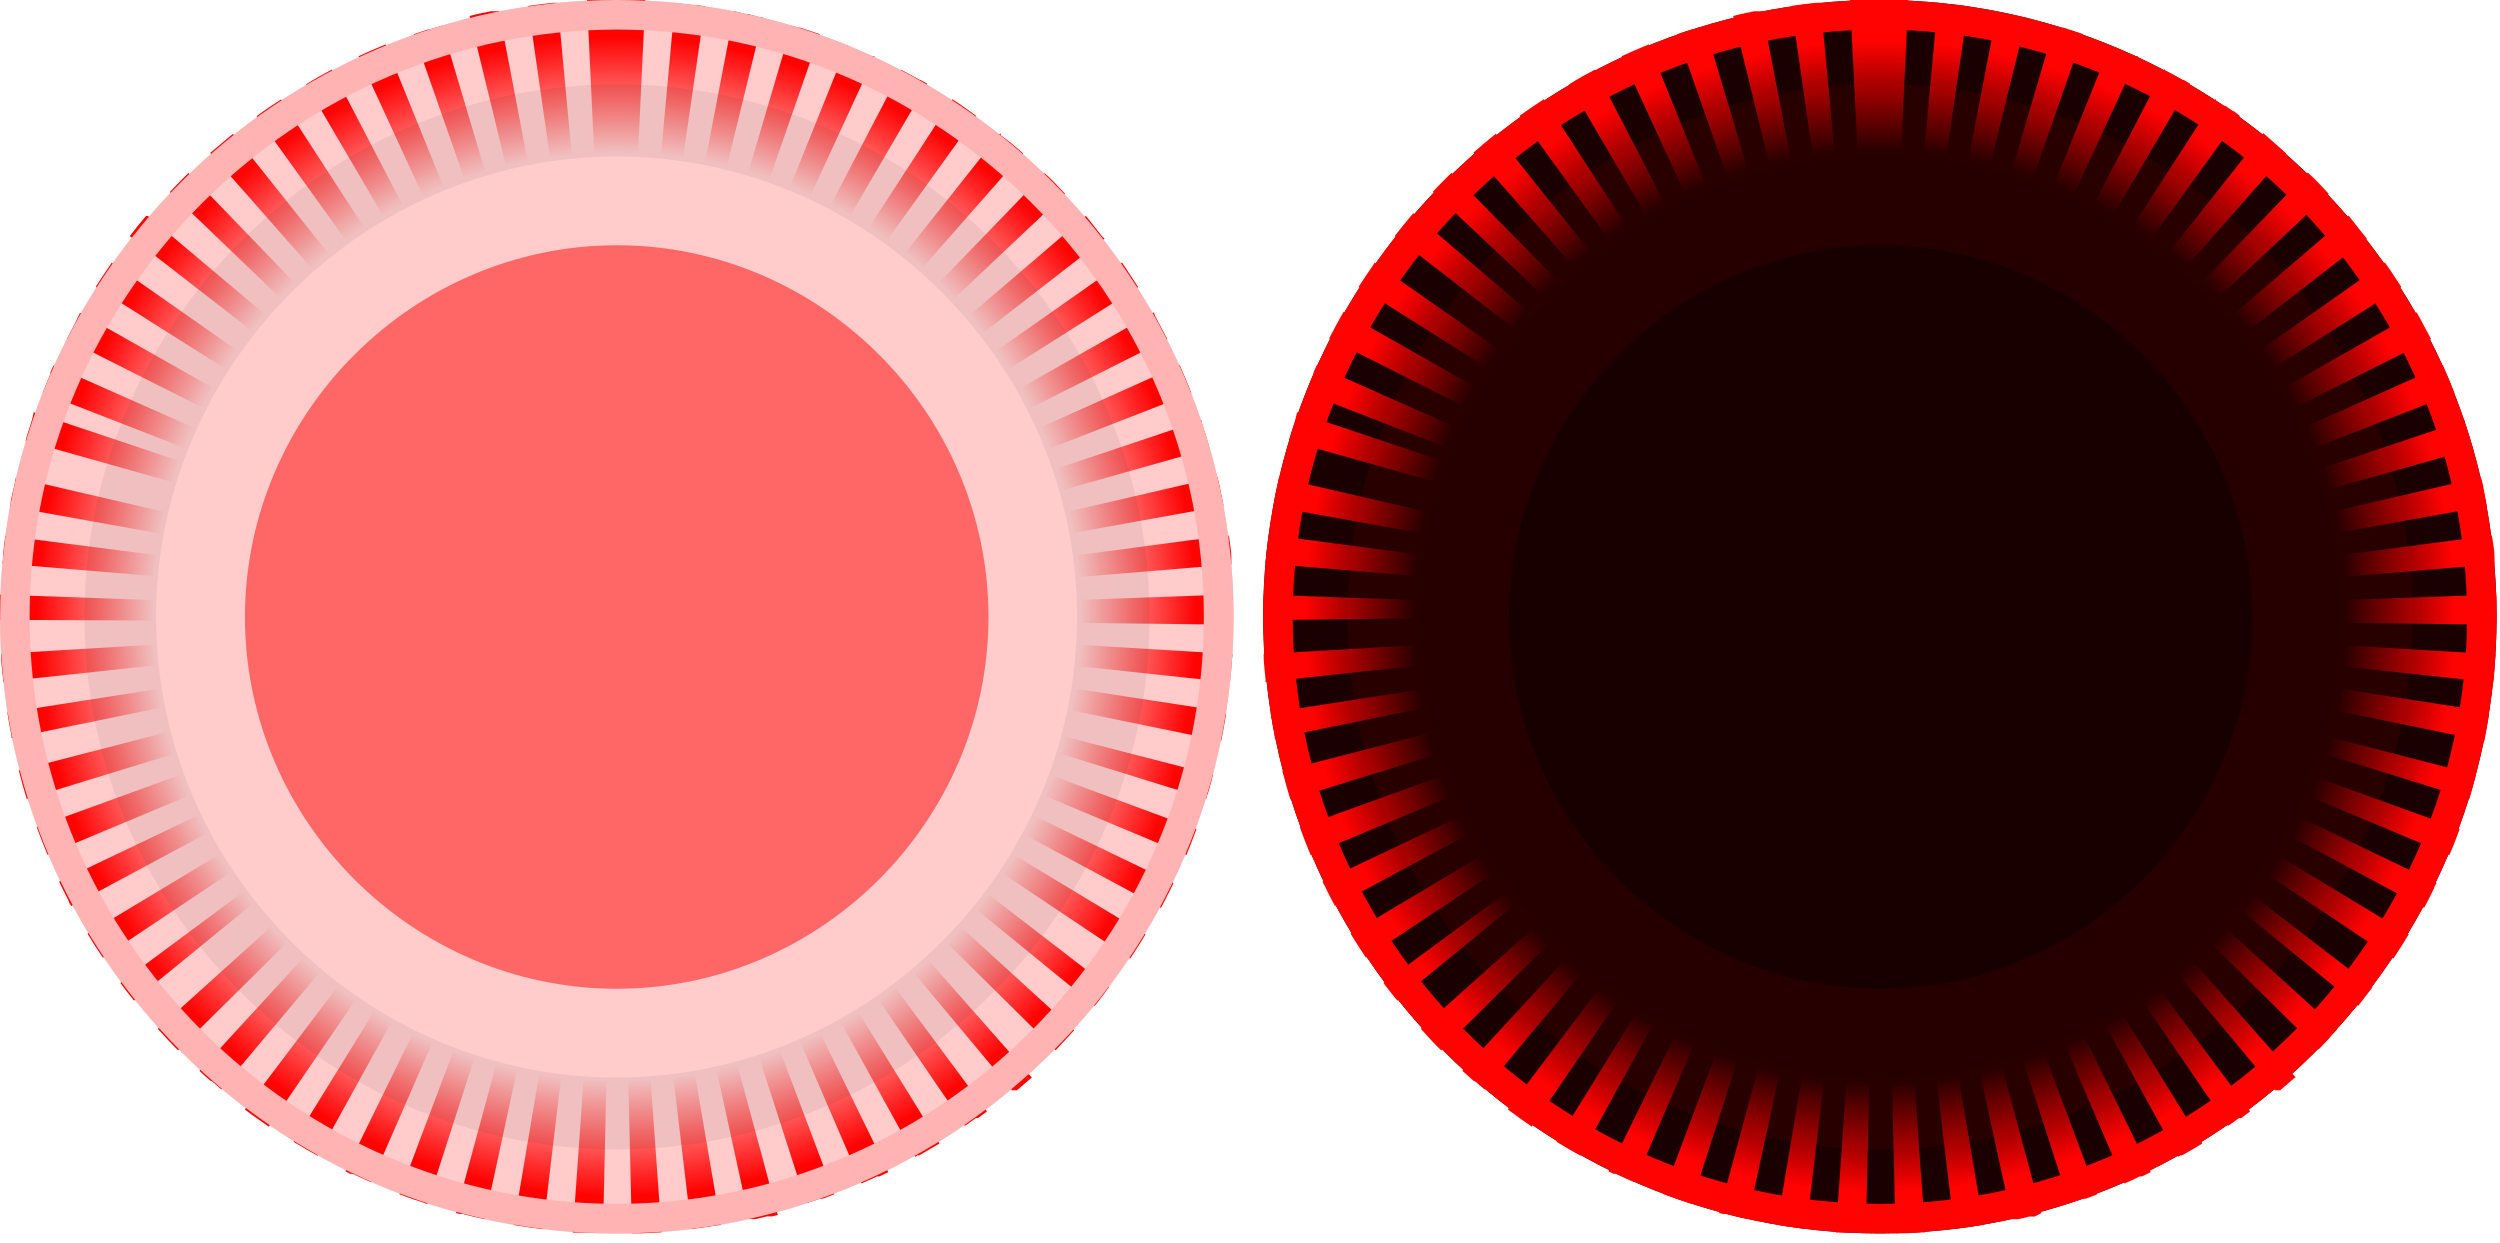 <?xml version="1.0" encoding="UTF-8" standalone="no"?>
<!DOCTYPE svg PUBLIC "-//W3C//DTD SVG 1.1//EN" "http://www.w3.org/Graphics/SVG/1.1/DTD/svg11.dtd">
<svg width="100%" height="100%" viewBox="0 0 169 84" version="1.1" xmlns="http://www.w3.org/2000/svg" xmlns:xlink="http://www.w3.org/1999/xlink" xml:space="preserve" xmlns:serif="http://www.serif.com/" style="fill-rule:evenodd;clip-rule:evenodd;stroke-linejoin:round;stroke-miterlimit:2;">
    <g>
        <g>
            <path d="M168.77,41.7C168.765,64.567 149.947,83.38 127.08,83.38C104.21,83.38 85.39,64.56 85.39,41.69C85.39,18.823 104.203,0.005 127.07,0C127.077,-0 127.083,-0 127.09,-0C149.955,-0 168.77,18.815 168.77,41.68C168.77,41.687 168.77,41.693 168.77,41.7Z" style="fill:rgb(27,0,0);fill-rule:nonzero;"/>
            <path d="M127.07,0L125.06,0L126.06,20L127.06,20L127.06,0L127.07,0ZM123.07,0.19L122.76,0.19C122.2,0.25 121.64,0.32 121.09,0.4L123.93,20.19C124.28,20.19 124.62,20.1 124.93,20.07L123.07,0.19ZM119.12,0.76L118.6,0.76C118.12,0.86 117.6,0.96 117.16,1.08L121.9,20.51C122.23,20.43 122.57,20.35 122.9,20.29L119.12,0.76ZM115.23,1.76L114.43,2L114.31,2L113.38,2.31L119.97,21.19C120.29,21.08 120.62,20.97 120.97,20.88L115.23,1.71L115.23,1.76ZM111.46,3C110.84,3.25 110.23,3.52 109.62,3.8L118,22C118.32,21.85 118.63,21.71 119,21.58L111.46,3ZM107.83,4.7C107.24,5.01 106.65,5.33 106.08,5.7L116.17,22.98C116.46,22.8 116.77,22.63 117.07,22.47L107.83,4.7ZM104.38,6.7C103.82,7.06 103.27,7.43 102.72,7.83L114.42,24.05L115.28,23.46L104.38,6.72L104.38,6.7ZM101.13,9.03C100.61,9.45 100.1,9.88 99.6,10.32L112.78,25.32C113.05,25.09 113.31,24.87 113.59,24.65L101.13,9.05L101.13,9.03ZM98.13,11.67L97.29,12.51L96.86,12.96L111.42,26.67C111.66,26.42 111.91,26.17 112.16,25.93L98.12,11.69L98.13,11.67ZM95.38,14.6C95,15.05 94.64,15.5 94.28,15.96L110.08,28.22C110.29,27.95 110.52,27.68 110.74,27.41L95.54,14.41L95.38,14.6ZM92.93,17.76L92.78,17.99C92.46,18.45 92.15,18.91 91.85,19.38L108.75,30.08C108.94,29.79 109.13,29.49 109.33,29.21L92.93,17.76ZM90.79,21.14L90.34,21.95C90.17,22.26 90.01,22.57 89.85,22.88L107.7,31.88C107.85,31.57 108.02,31.26 108.19,30.96L90.79,21.09L90.79,21.14ZM89,24.71L88.8,25.16L88.8,25.28C88.62,25.7 88.45,26.12 88.28,26.55L106.91,33.81C107.04,33.49 107.17,33.17 107.31,32.81L89,24.71ZM87.55,28.43C87.46,28.7 87.37,28.97 87.29,29.24C87.21,29.51 87.29,29.24 87.29,29.24C87.23,29.42 87.18,29.6 87.13,29.79L106.37,35.22C106.47,34.89 106.57,34.56 106.68,34.22L87.68,27.87L87.55,28.43ZM86.46,32.28C86.34,32.813 86.23,33.343 86.13,33.87C86.13,34 86.08,34.12 86.06,34.24L105.74,37.79C105.8,37.45 105.87,37.11 105.95,36.79L86.46,32.29L86.46,32.28ZM85.75,36.22L85.6,37.5L85.54,38.09L105.47,39.75C105.47,39.4 105.54,39.05 105.59,38.75L85.75,36.15L85.75,36.22ZM85.42,40.2L85.42,41.92L105.42,41.69L105.42,41.7L105.42,40.91L85.42,40.2ZM105.42,43.04L85.42,44.22C85.42,44.79 85.5,45.36 85.55,45.92L85.55,46.1L105.44,43.97C105.44,43.63 105.37,43.28 105.35,42.97L105.42,43.04ZM105.65,45.12L85.89,48.18C85.98,48.71 86.07,49.23 86.17,49.75L86.17,49.92L105.76,45.92C105.693,45.58 105.633,45.247 105.58,44.92L105.65,45.12ZM106.06,47.12L86.69,52.12C86.86,52.77 87.04,53.41 87.23,54.05L106.34,48.15C106.24,47.82 106.15,47.48 106.06,47.15L106.06,47.12ZM106.67,49.12L87.87,55.93C88.1,56.56 88.34,57.18 88.6,57.8L107.05,50.08C106.92,49.76 106.79,49.44 106.67,49.08L106.67,49.12ZM107.47,51.02L89.41,59.6C89.41,59.67 89.48,59.75 89.52,59.82C89.69,60.19 89.88,60.55 90.07,60.92L90.24,61.24L107.87,51.79C107.71,51.48 107.55,51.17 107.4,50.86L107.47,51.02ZM108.47,52.85L91.3,63.12L91.6,63.6C91.84,63.98 92.09,64.37 92.34,64.74L109,53.71C108.81,53.42 108.62,53.13 108.44,52.83L108.47,52.85ZM109.63,54.58L93.52,66.45L93.75,66.75C93.98,67.05 94.22,67.35 94.46,67.64L109.96,55C109.74,54.73 109.52,54.45 109.32,54.17L109.63,54.58ZM110.95,56.2L96.05,69.55C96.5,70.04 96.95,70.55 97.42,71L111.65,56.94C111.4,56.7 111.16,56.44 110.93,56.18L110.95,56.2ZM112.42,57.69L98.86,72.39L99.62,73.07L99.68,73.07L100.35,73.64L113.17,58.29C112.9,58.07 112.63,57.83 112.38,57.6L112.42,57.69ZM114,59L101.93,75L102.86,75.68L103.55,76.16L114.85,59.66L114,59ZM115.72,60.18L105.23,77.18L105.33,77.25C105.83,77.55 106.33,77.85 106.85,78.13L116.51,60.62L115.61,60.1L115.72,60.18ZM117.54,61.18L108.73,79.18L109.07,79.35L109.23,79.35C109.65,79.55 110.07,79.74 110.5,79.92L118.43,61.56C118.12,61.43 117.8,61.28 117.49,61.13L117.54,61.18ZM119.44,62L112.44,80.72C113.07,80.96 113.69,81.17 114.33,81.38L120.46,62.38L119.46,62.04L119.44,62ZM121.44,62.63L116.21,82L116.45,82.06L116.65,82.06C117.15,82.193 117.65,82.313 118.15,82.42L122.41,62.87C122.07,62.8 121.74,62.72 121.41,62.63L121.44,62.63ZM123.44,63.07L120.13,82.8C120.63,82.88 121.13,82.96 121.64,83.02L122.11,83.08L124.47,63.22C124.12,63.22 123.78,63.13 123.47,63.07L123.44,63.07ZM125.51,63.32L124.1,83.32L126.13,83.32L126.6,63.32L125.51,63.32ZM128.67,63.32L127.67,63.37L128.14,83.37L128.83,83.37L130.02,83.31L130.14,83.31L128.72,63.31L128.67,63.32ZM130.74,63.07C130.4,63.13 130.05,63.18 129.74,63.22L132.11,83.08C132.73,83 133.34,82.92 133.94,82.82L134.09,82.82L130.77,63.09L130.74,63.07ZM132.74,62.63C132.41,62.72 132.07,62.8 131.74,62.87L136,82.42L136.42,82.42L137.18,82.24L137.54,82.24L138,82L132.8,62.68L132.74,62.63ZM134.74,62L133.74,62.34L139.88,81.34L140.8,81.03L141,81.03L141.77,80.74L134.77,62.03L134.74,62ZM136.64,61.17L135.7,61.61L143.62,80C143.97,79.85 144.32,79.7 144.62,79.53L144.78,79.53L145.39,79.24L136.58,61.24L136.64,61.17ZM138.46,60.17C138.16,60.35 137.86,60.53 137.56,60.69L147.23,78.2L147.41,78.1L147.51,78.1C147.98,77.84 148.43,77.57 148.88,77.3L138.39,60.3L138.46,60.17ZM140.16,59C139.88,59.21 139.6,59.42 139.31,59.61L150.61,76.11C150.86,75.94 151.12,75.76 151.36,75.58L151.51,75.58L152.11,75.13L140.16,59ZM141.76,57.66C141.51,57.9 141.24,58.13 140.98,58.35L153.8,73.7L154.14,73.7C154.48,73.42 154.8,73.13 155.14,72.84L155.2,72.84L141.76,57.66ZM143.23,56.17C143,56.43 142.76,56.69 142.51,56.94L156.74,70.94C157.05,70.62 157.36,70.3 157.66,69.94L157.98,69.59L143.23,56.17ZM144.55,54.56C144.35,54.83 144.13,55.11 143.91,55.38L159.41,68C159.61,67.74 159.82,67.48 160.02,67.21L160.38,66.74L144.55,54.56ZM145.71,52.82C145.53,53.12 145.34,53.41 145.15,53.7L161.79,64.8L161.93,64.59C162.24,64.12 162.54,63.64 162.83,63.16L145.71,52.82ZM146.71,50.99C146.56,51.31 146.4,51.62 146.24,51.92L163.87,61.37L164.14,60.86C164.28,60.58 164.42,60.31 164.55,60.03C164.55,59.92 164.65,59.81 164.71,59.7L146.69,51L146.71,50.99ZM147.51,49.09C147.39,49.41 147.26,49.73 147.13,50.09L165.58,57.8L165.87,57.11C166.01,56.75 166.14,56.4 166.27,56.05L147.47,49.24L147.51,49.09ZM148.11,47.09C148.03,47.42 147.93,47.76 147.83,48.09L166.93,54L167.05,53.59L167.38,52.38L148,47.38L148.11,47.09ZM148.53,45.09C148.53,45.43 148.41,45.77 148.35,46.09L167.94,50.09C168.05,49.52 168.16,48.94 168.25,48.37L168.25,48.12L148.49,45.05L148.53,45.09ZM148.75,43.01C148.75,43.36 148.75,43.71 148.67,44.01L168.55,46.14C168.55,45.9 168.6,45.67 168.62,45.43C168.62,45.05 168.68,44.67 168.7,44.29L168.7,44.23L148.7,43.05L148.75,43.01ZM168.75,40.19L148.75,40.9L148.75,42L168.75,42.23L168.75,40.19ZM168.42,36.19L148.59,38.8C148.59,39.14 148.67,39.49 148.7,39.8L168.63,38.14L168.63,37.67C168.63,37.21 168.53,36.75 168.47,36.3L168.42,36.19ZM167.71,32.26L148.22,36.76C148.3,37.09 148.37,37.44 148.43,37.76L168.11,34.2L167.93,33.25L167.87,32.93L167.87,32.87L167.81,32.63L167.71,32.26ZM166.62,28.41L147.62,34.77C147.727,35.097 147.827,35.43 147.92,35.77L167.17,30.33C167.03,29.84 166.88,29.33 166.72,28.87C166.72,28.77 166.65,28.68 166.62,28.58L166.62,28.41ZM165.17,24.68L146.9,32.85C147.04,33.17 147.17,33.49 147.3,33.85L165.93,26.58C165.69,25.96 165.43,25.34 165.16,24.73L165.17,24.68ZM163.36,21.11L146,31C146.17,31.3 146.34,31.61 146.49,31.92L164.34,22.92C164.07,22.4 163.8,21.92 163.51,21.37L163.36,21.11ZM161.22,17.74L144.86,29.24C145.06,29.52 145.25,29.81 145.44,30.1L162.33,19.4L162.2,19.2L161.54,18.2L161.27,17.82L161.22,17.74ZM158.77,14.58L143.58,27.58C143.8,27.84 144.02,28.11 144.24,28.39L160,16.14L159.89,15.99L159.76,15.84L158.77,14.58ZM156,11.68L142.11,26.08L142.85,26.82L157.42,13.1C156.96,12.61 156.5,12.1 156.02,11.68L156,11.68ZM153,9L140.56,24.7C140.83,24.91 141.1,25.14 141.36,25.37L154.54,10.37L154.31,10.16L153,9ZM149.75,6.67L138.87,23.48C139.16,23.67 139.45,23.86 139.73,24.07L151.42,7.84L151,7.51L150.94,7.51L150.43,7.15L150.35,7.15L149.8,6.79L149.75,6.67ZM146.3,4.67L137.06,22.41C137.37,22.57 137.67,22.74 137.97,22.91L148.06,5.66L147.63,5.41L147.57,5.41C147.17,5.18 146.77,4.97 146.36,4.75L146.3,4.67ZM142.68,3L135.19,21.54L136.14,21.95L144.52,3.79L144.2,3.79C143.7,3.56 143.2,3.35 142.68,3.14L142.68,3ZM138.9,1.7L133.24,20.88L134.24,21.2L140.83,2.31L139.49,1.87L139.34,1.87L138.92,1.74L138.9,1.7ZM135,0.76L131.21,20.39L132.21,20.61L137,1.18L136.77,1.18L135.95,0.99L135.72,0.99C135.49,0.93 135.27,0.89 135.05,0.85L135,0.76ZM131,0.19L129.17,20.1C129.52,20.1 129.87,20.17 130.17,20.22L133.05,0.42L132.55,0.36L132.34,0.36L131.44,0.26L131.06,0.26L131,0.19ZM127,0L127,20L128.06,20L129,0L127,0Z" style="fill:url(#_Radial1);fill-rule:nonzero;"/>
        </g>
        <path d="M127.07,2C127.073,2 127.077,2 127.08,2C148.853,2 166.77,19.917 166.77,41.69C166.77,63.463 148.853,81.38 127.08,81.38C105.31,81.38 87.395,63.47 87.39,41.7C87.417,19.939 105.309,2.038 127.07,2M127.07,0C104.203,0.005 85.39,18.823 85.39,41.69C85.39,64.56 104.21,83.38 127.08,83.38C149.947,83.38 168.765,64.567 168.77,41.7C168.77,41.697 168.77,41.693 168.77,41.69C168.77,18.82 149.95,-0 127.08,-0C127.077,-0 127.073,-0 127.07,0Z" style="fill:rgb(255,2,2);fill-rule:nonzero;"/>
        <g opacity="0.06">
            <path d="M163.09,41.7C163.09,61.449 146.839,77.7 127.09,77.7C107.341,77.7 91.09,61.449 91.09,41.7C91.09,21.951 107.341,5.7 127.09,5.7C146.839,5.7 163.09,21.951 163.09,41.7Z" style="fill:rgb(255,2,2);fill-rule:nonzero;"/>
        </g>
        <g>
            <path d="M127.07,69.83C111.638,69.83 98.94,57.132 98.94,41.7C98.94,26.268 111.638,13.57 127.07,13.57C142.502,13.57 155.2,26.268 155.2,41.7C155.189,57.128 142.498,69.819 127.07,69.83Z" style="fill:rgb(25,0,0);fill-rule:nonzero;"/>
            <path d="M127.07,16.58C127.09,16.58 127.11,16.58 127.13,16.58C140.916,16.58 152.26,27.924 152.26,41.71C152.26,55.496 140.916,66.84 127.13,66.84C113.344,66.84 102,55.496 102,41.71C102,41.707 102,41.703 102,41.7C102.016,27.926 113.346,16.596 127.12,16.58M127.12,10.58C127.103,10.58 127.087,10.58 127.07,10.58C109.993,10.58 95.94,24.633 95.94,41.71C95.94,58.787 109.993,72.84 127.07,72.84C144.147,72.84 158.2,58.787 158.2,41.71C158.2,41.707 158.2,41.7 158.2,41.7C158.2,24.628 144.152,10.58 127.08,10.58C127.077,10.58 127.073,10.58 127.07,10.58L127.12,10.58Z" style="fill:rgb(38,0,0);fill-rule:nonzero;"/>
        </g>
    </g>
    <g id="LS_pressed">
        <g>
            <path d="M83.39,41.7C83.39,64.576 64.566,83.4 41.69,83.4C18.814,83.4 -0.01,64.576 -0.01,41.7C-0.01,18.824 18.814,0 41.69,0C41.693,-0 41.697,-0 41.7,-0C64.57,-0 83.39,18.82 83.39,41.69C83.39,41.693 83.39,41.697 83.39,41.7Z" style="fill:rgb(255,203,203);fill-rule:nonzero;"/>
            <path d="M41.69,0L39.68,0L40.62,20L41.69,20L41.69,0ZM37.69,0.19L37.38,0.19C36.82,0.25 36.26,0.32 35.71,0.4L38.55,20.19C38.89,20.19 39.24,20.1 39.55,20.07L37.69,0.19ZM33.73,0.76L33.18,0.76C32.7,0.86 32.18,0.96 31.74,1.08L36.47,20.51C36.81,20.43 37.15,20.35 37.47,20.29L33.73,0.76ZM29.81,1.76L29.01,2L28.9,2L27.97,2.31L34.57,21.19C34.89,21.08 35.22,20.97 35.57,20.88L29.85,1.71L29.81,1.76ZM26.07,3C25.45,3.25 24.84,3.52 24.24,3.8L32.62,22C32.93,21.85 33.25,21.71 33.62,21.58L26.07,3ZM22.44,4.7C21.85,5.01 21.27,5.33 20.69,5.7L30.78,22.94C31.08,22.76 31.38,22.59 31.69,22.43L22.44,4.7ZM19,6.72C18.44,7.08 17.89,7.45 17.35,7.85L29,24.07C29.29,23.87 29.57,23.67 29.87,23.48L19,6.72ZM15.75,9.05C15.22,9.47 14.75,9.9 14.21,10.34L27.4,25.34C27.66,25.11 27.93,24.89 28.2,24.67L15.75,9.05ZM12.75,11.69C12.46,11.96 12.19,12.24 11.91,12.53L11.48,12.98L25.9,26.82C26.13,26.57 26.38,26.32 26.63,26.08L12.74,11.69L12.75,11.69ZM10,14.6L9.87,14.6C9.49,15.05 9.12,15.5 8.77,15.96L24.57,28.22C24.783,27.953 25.003,27.683 25.23,27.41L10,14.6ZM7.55,17.76L7.39,18C7.07,18.46 6.77,18.92 6.47,19.39L23.37,30.09C23.55,29.8 23.75,29.5 23.95,29.22L7.55,17.76ZM5.41,21.14L5,22L4.51,22.93L22.36,31.93C22.52,31.62 22.68,31.31 22.86,31.01L5.41,21.14ZM3.61,24.71C3.54,24.86 3.47,25.01 3.41,25.16L3.41,25.22C3.406,25.24 3.406,25.26 3.41,25.28C3.23,25.7 3.05,26.12 2.89,26.55L21.52,33.81C21.65,33.49 21.78,33.17 21.92,32.81L3.61,24.71ZM2.15,28.43C2.06,28.7 1.98,28.97 1.89,29.24C1.8,29.51 1.89,29.24 1.89,29.24C1.83,29.42 1.78,29.6 1.73,29.79L20.98,35.22C21.067,34.887 21.167,34.553 21.28,34.22L2.28,27.87L2.15,28.43ZM1.07,32.28C1,32.81 0.83,33.34 0.73,33.87C0.73,34 0.73,34.12 0.66,34.24L20.35,37.79C20.41,37.45 20.48,37.11 20.55,36.79L1.07,32.28ZM0.36,36.22C0.3,36.64 0.25,37.07 0.21,37.5C0.21,37.7 0.21,37.89 0.16,38.09L20.09,39.75C20.09,39.4 20.16,39.05 20.2,38.75L0.36,36.22ZM0,40.2L0,41.9L20,42L20,40.91L0,40.2ZM20,43L0.07,44.2C0.07,44.77 0.15,45.34 0.21,45.9C0.205,45.96 0.205,46.02 0.21,46.08L20.09,43.95C20.09,43.61 20.03,43.26 20.01,42.95L20,43ZM20.22,45.08L0.5,48.17C0.58,48.7 0.67,49.22 0.78,49.74L0.78,49.9L20.37,45.9C20.31,45.56 20.24,45.22 20.19,44.9L20.22,45.08ZM20.64,47.08L1.27,52.08C1.43,52.73 1.61,53.37 1.81,54.01L21,48.12C20.9,47.79 20.8,47.45 20.72,47.12L20.64,47.08ZM21.25,49.08L2.48,55.91C2.71,56.54 2.95,57.16 3.21,57.78L21.66,50.06C21.53,49.74 21.4,49.42 21.29,49.06L21.25,49.08ZM22.04,50.98L4,59.6L4.1,59.82C4.28,60.19 4.46,60.55 4.65,60.92C4.65,61.03 4.76,61.14 4.82,61.25L22.44,51.79C22.28,51.48 22.12,51.17 21.97,50.86L22.04,50.98ZM23.04,52.81L5.92,63.12L6.21,63.6C6.45,63.98 6.7,64.37 6.95,64.74L23.58,53.64C23.39,53.35 23.2,53.06 23.03,52.76L23.04,52.81ZM24.19,54.54L8.14,66.45L8.36,66.75C8.59,67.05 8.82,67.35 9.06,67.64L24.56,55C24.34,54.73 24.13,54.45 23.92,54.17L24.19,54.54ZM25.51,56.16L10.67,69.55C11.11,70.04 11.57,70.55 12.04,71L26.26,56.94C26.02,56.7 25.77,56.44 25.54,56.18L25.51,56.16ZM27,57.67L13.48,72.39C13.73,72.62 13.98,72.85 14.24,73.07L14.3,73.07L14.96,73.64L27.8,58.36C27.53,58.14 27.27,57.9 27.01,57.67L27,57.67ZM28.62,59L16.55,75C16.85,75.23 17.16,75.46 17.48,75.68L18.17,76.16L29.46,59.66C29.18,59.46 28.89,59.26 28.62,59.05L28.62,59ZM30.34,60.18L19.85,77.18L19.95,77.25C20.45,77.55 20.95,77.85 21.47,78.13L31.14,60.62C30.83,60.45 30.53,60.28 30.24,60.1L30.34,60.18ZM32.16,61.18L23.35,79.18L23.68,79.35L23.84,79.35C24.26,79.55 24.68,79.74 25.1,79.92L33.1,61.62C32.78,61.49 32.46,61.34 32.16,61.19L32.16,61.18ZM34.06,62L27,80.73C27.62,80.97 28.25,81.18 28.89,81.39L35.01,62.39L34.01,62.05L34.06,62ZM36.06,62.63L30.82,82L31.06,82.06L31.27,82.06C31.763,82.193 32.263,82.313 32.77,82.42L37,62.88C36.66,62.81 36.32,62.73 36,62.64L36.06,62.63ZM38.06,63.07L34.73,82.81C35.23,82.89 35.73,82.97 36.24,83.03L36.71,83.09L39.07,63.23C38.73,63.23 38.38,63.14 38.07,63.08L38.06,63.07ZM40.13,63.32L38.72,83.32L40.76,83.32L41.22,63.32L40.13,63.32ZM43.29,63.32L42.24,63.37L42.72,83.37L43.41,83.37L44.59,83.31L44.72,83.31L43.29,63.31L43.29,63.32ZM45.37,63.07C45.03,63.13 44.68,63.18 44.37,63.22L46.74,83.08C47.35,83 47.96,82.92 48.57,82.82L48.72,82.82L45.35,63.08L45.37,63.07ZM47.37,62.63C47.04,62.72 46.7,62.8 46.37,62.87L50.64,82.41L51.07,82.41L51.83,82.23L52.19,82.23L52.58,82.13L47.38,62.81L47.37,62.63ZM49.37,62L48.37,62.34L54.5,81.34L55.42,81.03L55.61,81.03L56.39,80.74L49.33,62L49.37,62ZM51.28,61.17L50.28,61.61L58.23,80C58.58,79.85 58.93,79.7 59.28,79.53L59.43,79.53L60.05,79.24L51.24,61.24L51.28,61.17ZM53.09,60.17C52.8,60.35 52.5,60.53 52.2,60.69L61.86,78.2L62.04,78.1L62.14,78.1L63.51,77.3L53.01,60.3L53.09,60.17ZM54.77,59C54.5,59.21 54.21,59.42 53.93,59.61L65.23,76.11L65.98,75.58L66.12,75.58L66.72,75.13L54.77,59ZM56.38,57.66C56.12,57.9 55.86,58.13 55.59,58.35L68.41,73.7L68.75,73.7L69.75,72.84L56.38,57.66ZM57.85,56.17C57.62,56.43 57.37,56.69 57.13,56.94L71.36,71L72.29,70C72.39,69.88 72.5,69.76 72.61,69.65L57.85,56.17ZM59.17,54.56C58.96,54.83 58.75,55.11 58.53,55.38L74,68C74.21,67.74 74.42,67.48 74.62,67.21C74.73,67.05 74.85,66.9 74.97,66.74L59.17,54.56ZM60.32,52.82C60.15,53.12 59.96,53.41 59.77,53.7L76.4,64.8L76.54,64.59C76.85,64.12 77.15,63.64 77.44,63.16L60.32,52.82ZM61.32,50.99C61.18,51.31 61.02,51.62 60.86,51.92L78.48,61.37L78.75,60.86L79.17,60.03C79.23,59.92 79.28,59.81 79.33,59.7L61.3,51L61.32,50.99ZM62.12,49.09C62,49.41 61.88,49.73 61.75,50.09L80.2,57.8C80.3,57.57 80.39,57.34 80.48,57.11C80.61,56.75 80.75,56.4 80.88,56.05L62.1,49.09L62.12,49.09ZM62.73,47.09C62.64,47.42 62.55,47.76 62.45,48.09L81.54,54C81.54,53.86 81.62,53.73 81.67,53.59C81.79,53.19 81.9,52.78 82,52.38L62.63,47.38L62.73,47.09ZM63.14,45.09C63.093,45.43 63.033,45.763 62.96,46.09L82.55,50.09C82.67,49.52 82.77,48.94 82.87,48.37C82.864,48.287 82.864,48.203 82.87,48.12L63.12,45.09L63.14,45.09ZM63.35,43C63.35,43.35 63.3,43.7 63.26,44L83.15,46.13C83.15,45.89 83.15,45.66 83.22,45.42C83.22,45.04 83.28,44.66 83.31,44.28L83.31,44.22L63.35,43ZM83.35,40.18L63.35,40.89L63.35,42L83.35,42.23L83.35,40.52C83.345,40.43 83.345,40.34 83.35,40.25L83.35,40.18ZM83.02,36.18L63.2,38.81C63.2,39.15 63.28,39.5 63.31,39.81L83.24,38.15L83.24,37.68C83.24,37.22 83.14,36.76 83.09,36.31L83.02,36.18ZM82.3,32.25L62.82,36.75L63.03,37.75L82.71,34.19C82.65,33.88 82.59,33.56 82.52,33.24L82.45,32.92L82.45,32.86L82.39,32.62L82.3,32.25ZM81.22,28.4L62.22,34.76C62.327,35.087 62.427,35.42 62.52,35.76L81.77,30.32C81.63,29.83 81.48,29.32 81.32,28.86C81.32,28.76 81.25,28.67 81.22,28.57L81.22,28.4ZM79.76,24.67L61.51,32.85C61.65,33.17 61.79,33.49 61.91,33.85L80.54,26.58C80.3,25.96 80.04,25.34 79.77,24.73L79.76,24.67ZM78,21.12L60.58,31C60.75,31.3 60.91,31.61 61.07,31.92L78.91,22.92C78.65,22.4 78.37,21.92 78.09,21.37L78,21.12ZM75.86,17.75L59.46,29.25C59.66,29.53 59.86,29.82 60.04,30.11L76.94,19.41L76.81,19.21C76.6,18.88 76.38,18.55 76.16,18.21L75.9,17.83L75.86,17.75ZM73.41,14.59L58.21,27.59C58.437,27.85 58.657,28.12 58.87,28.4L74.67,16.13L74.52,16L74.4,15.85L73.41,14.59ZM70.66,11.68L56.75,26.08C57,26.32 57.25,26.57 57.48,26.82L72,13.1C71.54,12.61 71.07,12.1 70.59,11.68L70.66,11.68ZM67.62,9L55.17,24.7C55.45,24.91 55.72,25.14 55.98,25.37L69.16,10.37L68.93,10.16C68.52,9.81 68.1,9.46 67.67,9.16L67.62,9ZM64.38,6.71L53.48,23.48C53.77,23.67 54.06,23.86 54.34,24.07L66,7.84L65.54,7.51L65,7.12L64.45,6.76L64.38,6.71ZM60.93,4.71L51.69,22.43L52.6,22.93L62.68,5.66L62.24,5.41L62.19,5.41C61.79,5.18 61.38,4.97 60.98,4.75L60.93,4.71ZM57.29,3L49.81,21.56L50.76,21.97L59.13,3.81L58.82,3.81C58.32,3.58 57.82,3.37 57.29,3.16L57.29,3ZM53.52,1.7L47.86,20.88L48.86,21.2L55.42,2.31L54.09,1.87L53.94,1.87L53.52,1.74L53.52,1.7ZM49.63,0.76L45.85,20.39L46.85,20.61L51.59,1.18L51.36,1.18L50.54,0.94L50.3,0.94L49.63,0.76ZM45.63,0.19L43.79,20.1C44.13,20.1 44.48,20.17 44.79,20.22L47.66,0.42L47.16,0.36L47,0.36L46.1,0.26L45.73,0.26L45.63,0.19ZM41.63,0L41.63,20L42.68,20L43.62,0L41.63,0Z" style="fill:url(#_Radial2);fill-rule:nonzero;"/>
        </g>
        <path d="M41.69,2C63.463,2 81.38,19.917 81.38,41.69C81.38,63.463 63.463,81.38 41.69,81.38C19.92,81.38 2.005,63.47 2,41.7C2.027,19.935 19.925,2.033 41.69,2M41.69,0C18.823,0.005 0.01,18.823 0.01,41.69C0.01,64.56 18.83,83.38 41.7,83.38C64.567,83.38 83.385,64.567 83.39,41.7C83.39,41.697 83.39,41.693 83.39,41.69C83.39,18.82 64.57,-0 41.7,-0C41.697,-0 41.693,-0 41.69,0Z" style="fill:rgb(255,179,179);fill-rule:nonzero;"/>
        <g opacity="0.06">
            <path d="M77.71,41.7C77.71,61.449 61.459,77.7 41.71,77.7C21.961,77.7 5.71,61.449 5.71,41.7C5.71,21.951 21.961,5.7 41.71,5.7C61.459,5.7 77.71,21.951 77.71,41.7Z" style="fill-rule:nonzero;"/>
        </g>
        <g>
            <path d="M41.69,69.83C41.687,69.83 41.683,69.83 41.68,69.83C26.248,69.83 13.55,57.132 13.55,41.7C13.55,26.268 26.248,13.57 41.68,13.57C57.112,13.57 69.81,26.268 69.81,41.7C69.794,57.122 57.112,69.808 41.69,69.83Z" style="fill:rgb(255,102,102);fill-rule:nonzero;"/>
            <path d="M41.69,16.58C55.476,16.58 66.82,27.924 66.82,41.71C66.82,55.496 55.476,66.84 41.69,66.84C27.904,66.84 16.56,55.496 16.56,41.71C16.56,41.707 16.56,41.703 16.56,41.7C16.576,27.922 27.912,16.591 41.69,16.58M41.69,10.58C41.687,10.58 41.683,10.58 41.68,10.58C24.603,10.58 10.55,24.633 10.55,41.71C10.55,58.787 24.603,72.84 41.68,72.84C58.757,72.84 72.81,58.787 72.81,41.71C72.81,41.707 72.81,41.703 72.81,41.7C72.81,24.628 58.762,10.58 41.69,10.58Z" style="fill:rgb(255,203,203);fill-rule:nonzero;"/>
        </g>
    </g>
    <defs>
        <radialGradient id="_Radial1" cx="0" cy="0" r="1" gradientUnits="userSpaceOnUse" gradientTransform="matrix(38.915,0.015,-0.015,38.934,127.085,41.685)"><stop offset="0" style="stop-color:rgb(255,0,0);stop-opacity:0"/><stop offset="0.81" style="stop-color:rgb(255,0,0);stop-opacity:0"/><stop offset="1" style="stop-color:rgb(255,2,2);stop-opacity:1"/></radialGradient>
        <radialGradient id="_Radial2" cx="0" cy="0" r="1" gradientUnits="userSpaceOnUse" gradientTransform="matrix(39.31,0,0,39.319,41.69,41.685)"><stop offset="0" style="stop-color:rgb(255,0,0);stop-opacity:0"/><stop offset="0.8" style="stop-color:rgb(255,0,0);stop-opacity:0"/><stop offset="1" style="stop-color:rgb(255,2,2);stop-opacity:1"/></radialGradient>
    </defs>
</svg>
